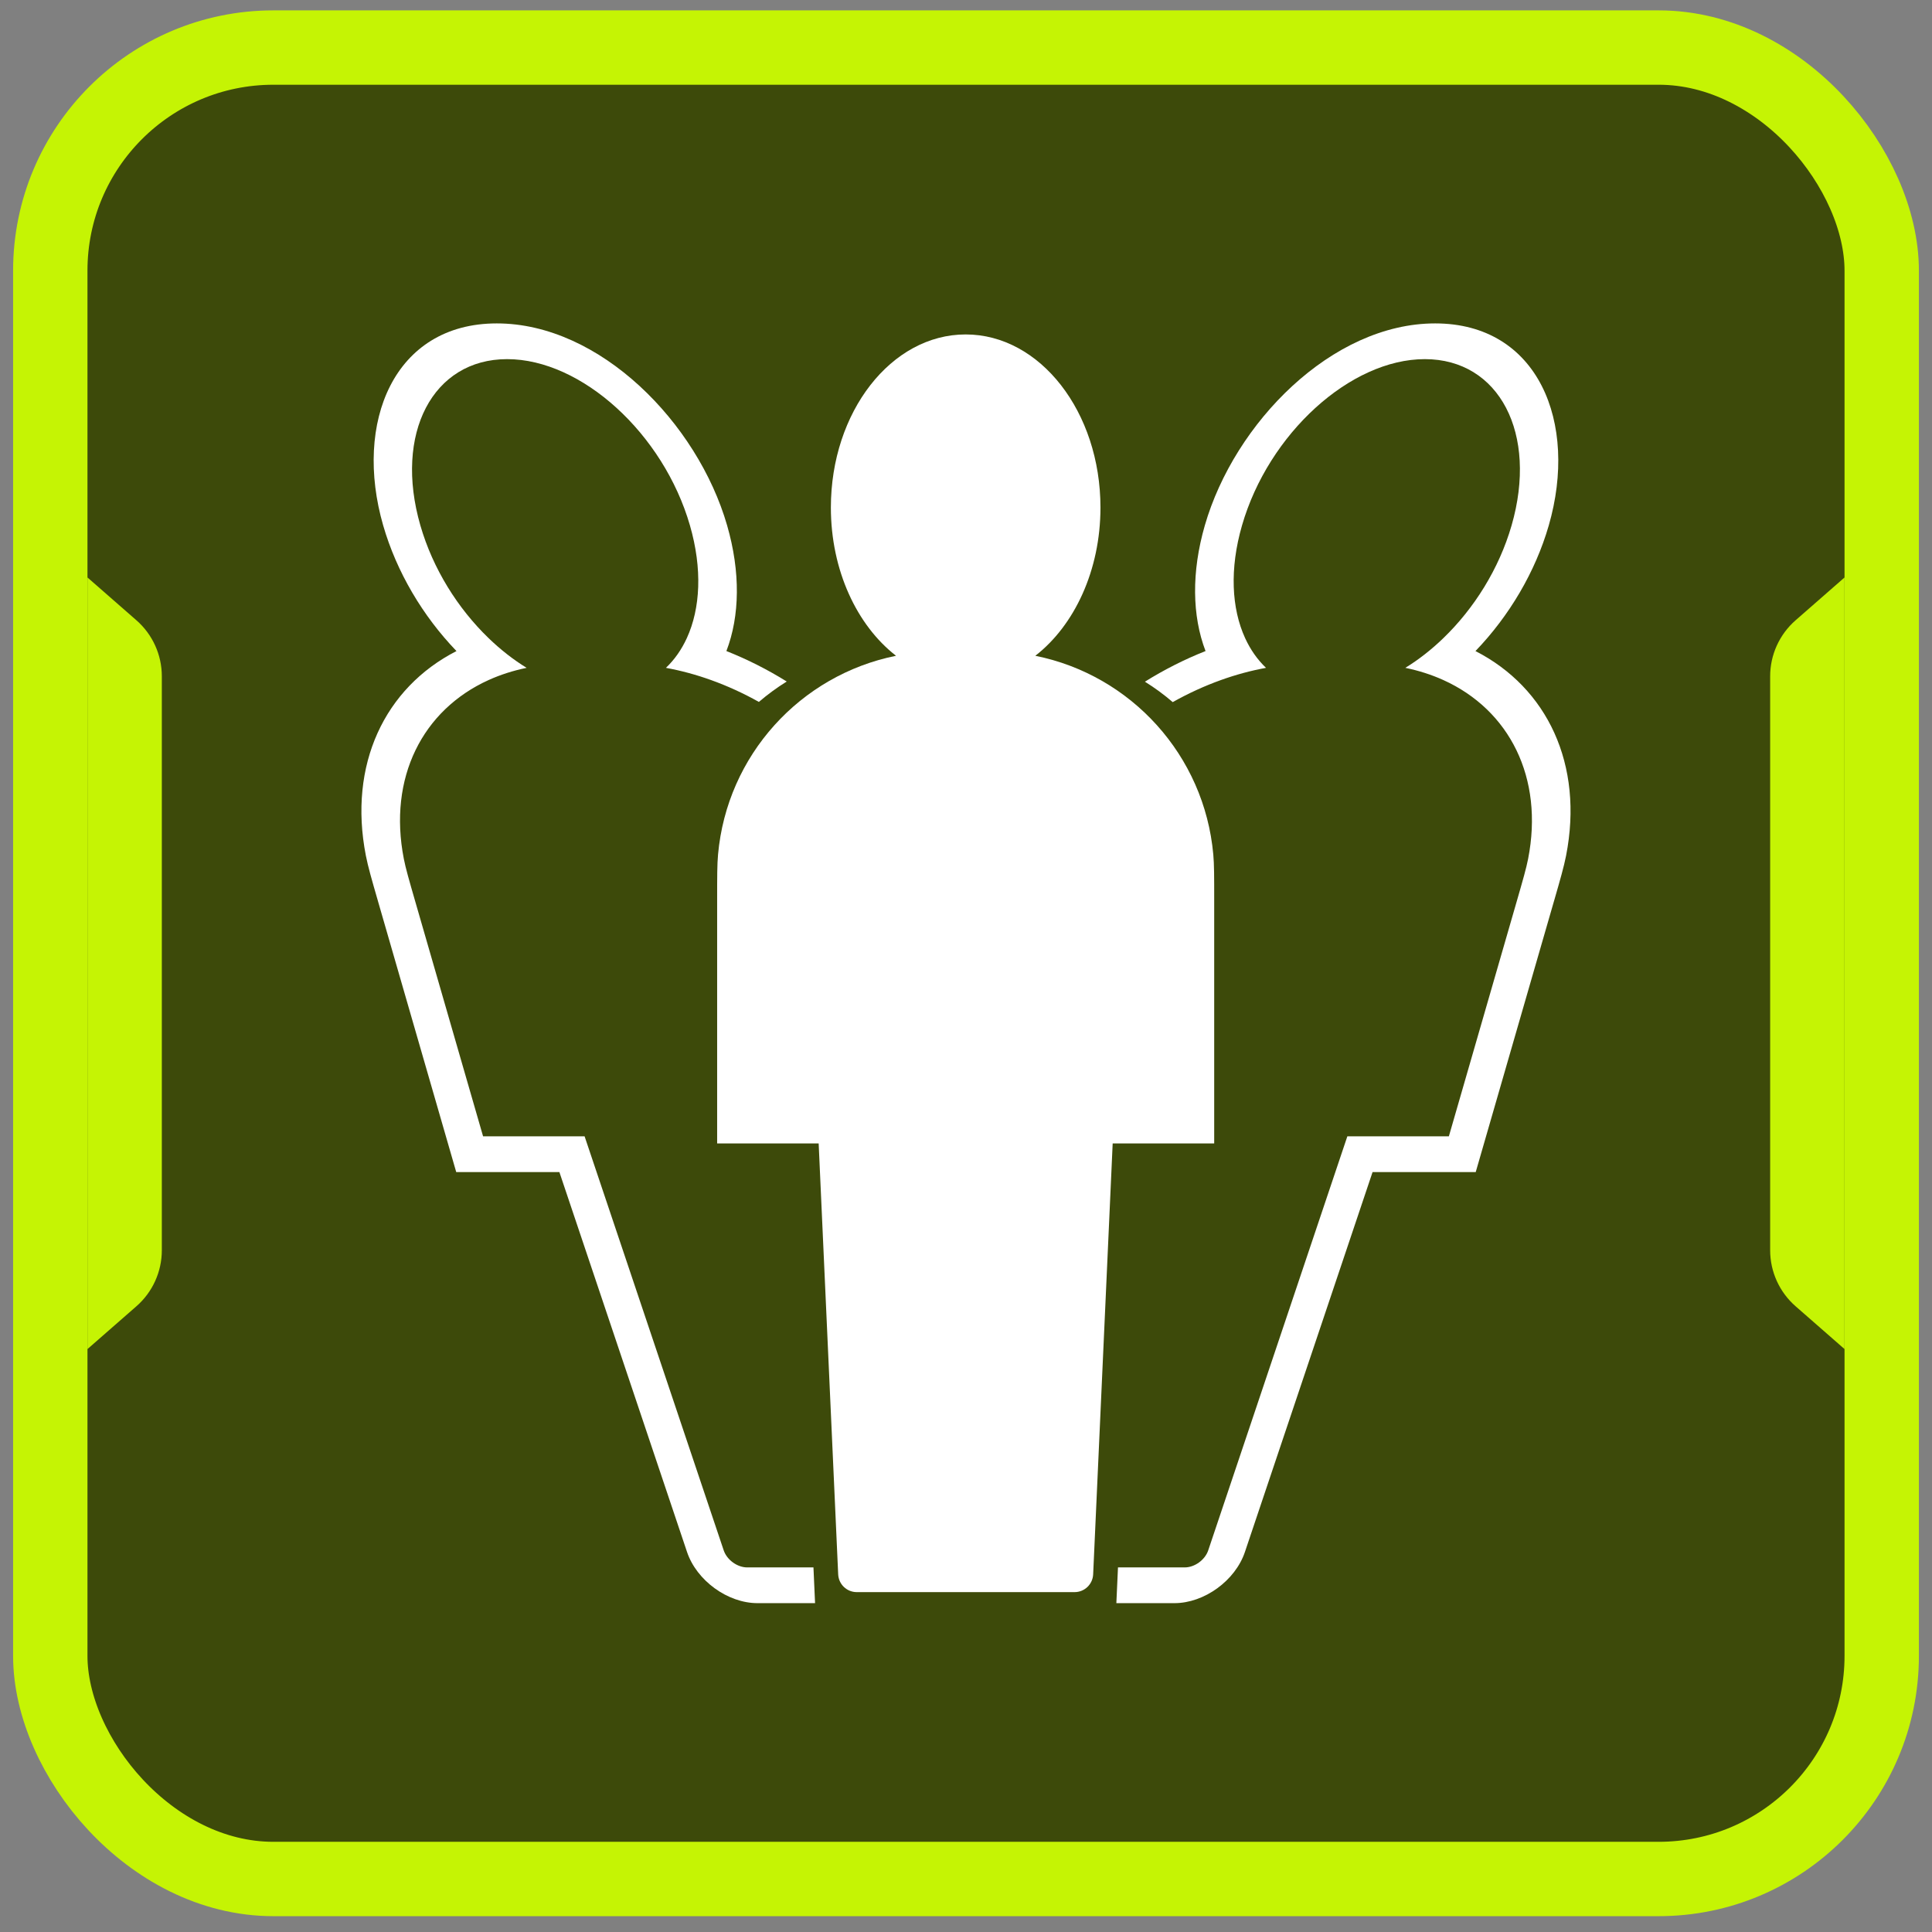 <svg width="114" height="114" viewBox="0 0 114 114" fill="none" xmlns="http://www.w3.org/2000/svg">
<rect x="0" y="0" width="114" height="114" fill="#808080" stroke="none"/>
<rect x="2.967" y="2.806" width="108.066" height="108.066" rx="13.165" fill="#3D4A0A" stroke="#C5F404" stroke-width="4.388"/>
<path d="M5.161 34.074L8.051 36.602C9.003 37.436 9.549 38.64 9.549 39.905V73.773C9.549 75.039 9.003 76.243 8.051 77.076L5.161 79.604V34.074Z" fill="#C5F404"/>
<path d="M108.839 79.604L105.949 77.076C104.997 76.243 104.45 75.039 104.45 73.773L104.45 39.905C104.45 38.64 104.997 37.436 105.949 36.602L108.839 34.074L108.839 79.604Z" fill="#C5F404"/>
<path fill-rule="evenodd" clip-rule="evenodd" d="M64.934 29.948C64.934 33.658 63.394 36.906 61.09 38.695C66.742 39.834 71.067 44.568 71.592 50.424C71.645 51.01 71.645 51.706 71.645 53.098V67.469H65.655L64.503 92.897C64.476 93.484 63.993 93.945 63.407 93.945H50.554C49.967 93.945 49.485 93.484 49.458 92.897L48.306 67.469H42.316V53.098C42.316 51.706 42.316 51.01 42.369 50.424C42.894 44.568 47.218 39.834 52.871 38.695C50.567 36.906 49.027 33.658 49.027 29.948C49.027 24.307 52.588 19.734 56.98 19.734C61.373 19.734 64.934 24.307 64.934 29.948Z" fill="white"/>
<path fill-rule="evenodd" clip-rule="evenodd" d="M46.423 40.214C45.287 39.507 44.092 38.903 42.862 38.416C43.658 36.344 43.697 33.747 42.905 31.004C41.154 24.942 35.398 19.083 29.314 19.083C23.231 19.083 20.859 24.942 22.61 31.004C23.402 33.747 24.942 36.345 26.935 38.417C22.701 40.584 20.538 45.114 21.588 50.487C21.717 51.145 21.935 51.901 22.287 53.118L22.287 53.118L22.323 53.244L26.311 67.051L26.92 69.159H29.114H33.007L40.539 91.576C41.107 93.266 42.939 94.596 44.699 94.596H48.094L47.999 92.487H44.09C43.504 92.487 42.893 92.044 42.703 91.481L34.495 67.051H30.699H28.505L27.896 64.943L24.517 53.244L24.517 53.244L24.517 53.244C24.131 51.907 23.938 51.239 23.828 50.675C22.893 45.893 24.928 41.89 28.837 40.124C29.526 39.813 30.274 39.571 31.074 39.407C30.289 38.925 29.532 38.333 28.827 37.651C27.016 35.903 25.545 33.569 24.804 31.004C23.239 25.585 25.531 21.191 29.923 21.191C34.316 21.191 39.146 25.585 40.711 31.004C41.452 33.568 41.329 35.903 40.528 37.651C40.216 38.332 39.801 38.925 39.294 39.407C40.19 39.571 41.077 39.812 41.947 40.124C42.918 40.472 43.867 40.907 44.779 41.418C45.294 40.976 45.843 40.573 46.423 40.214ZM67.557 40.224C68.136 40.584 68.684 40.987 69.198 41.429C70.116 40.913 71.072 40.475 72.05 40.124C72.92 39.812 73.808 39.571 74.703 39.407C74.196 38.925 73.781 38.332 73.469 37.651C72.668 35.903 72.545 33.568 73.286 31.004C74.851 25.585 79.681 21.191 84.074 21.191C88.466 21.191 90.758 25.585 89.193 31.004C88.452 33.569 86.981 35.903 85.17 37.651C84.465 38.333 83.708 38.925 82.923 39.407C83.723 39.571 84.471 39.813 85.16 40.124C89.069 41.89 91.104 45.893 90.169 50.675C90.059 51.239 89.866 51.907 89.48 53.244L89.48 53.244L86.101 64.943L85.492 67.051H83.298H79.502L71.293 91.481C71.104 92.044 70.493 92.487 69.907 92.487H65.968L65.872 94.596H69.298C71.058 94.596 72.89 93.266 73.458 91.576L80.99 69.159H84.883H87.077L87.686 67.051L91.674 53.244L91.71 53.118L91.71 53.118L91.711 53.118C92.062 51.901 92.28 51.145 92.409 50.487C93.46 45.114 91.296 40.584 87.062 38.417C89.055 36.345 90.595 33.747 91.387 31.004C93.138 24.942 90.766 19.083 84.683 19.083C78.599 19.083 72.843 24.942 71.092 31.004C70.299 33.747 70.339 36.344 71.135 38.416C69.899 38.905 68.698 39.513 67.557 40.224Z" fill="white"/>
</svg>

